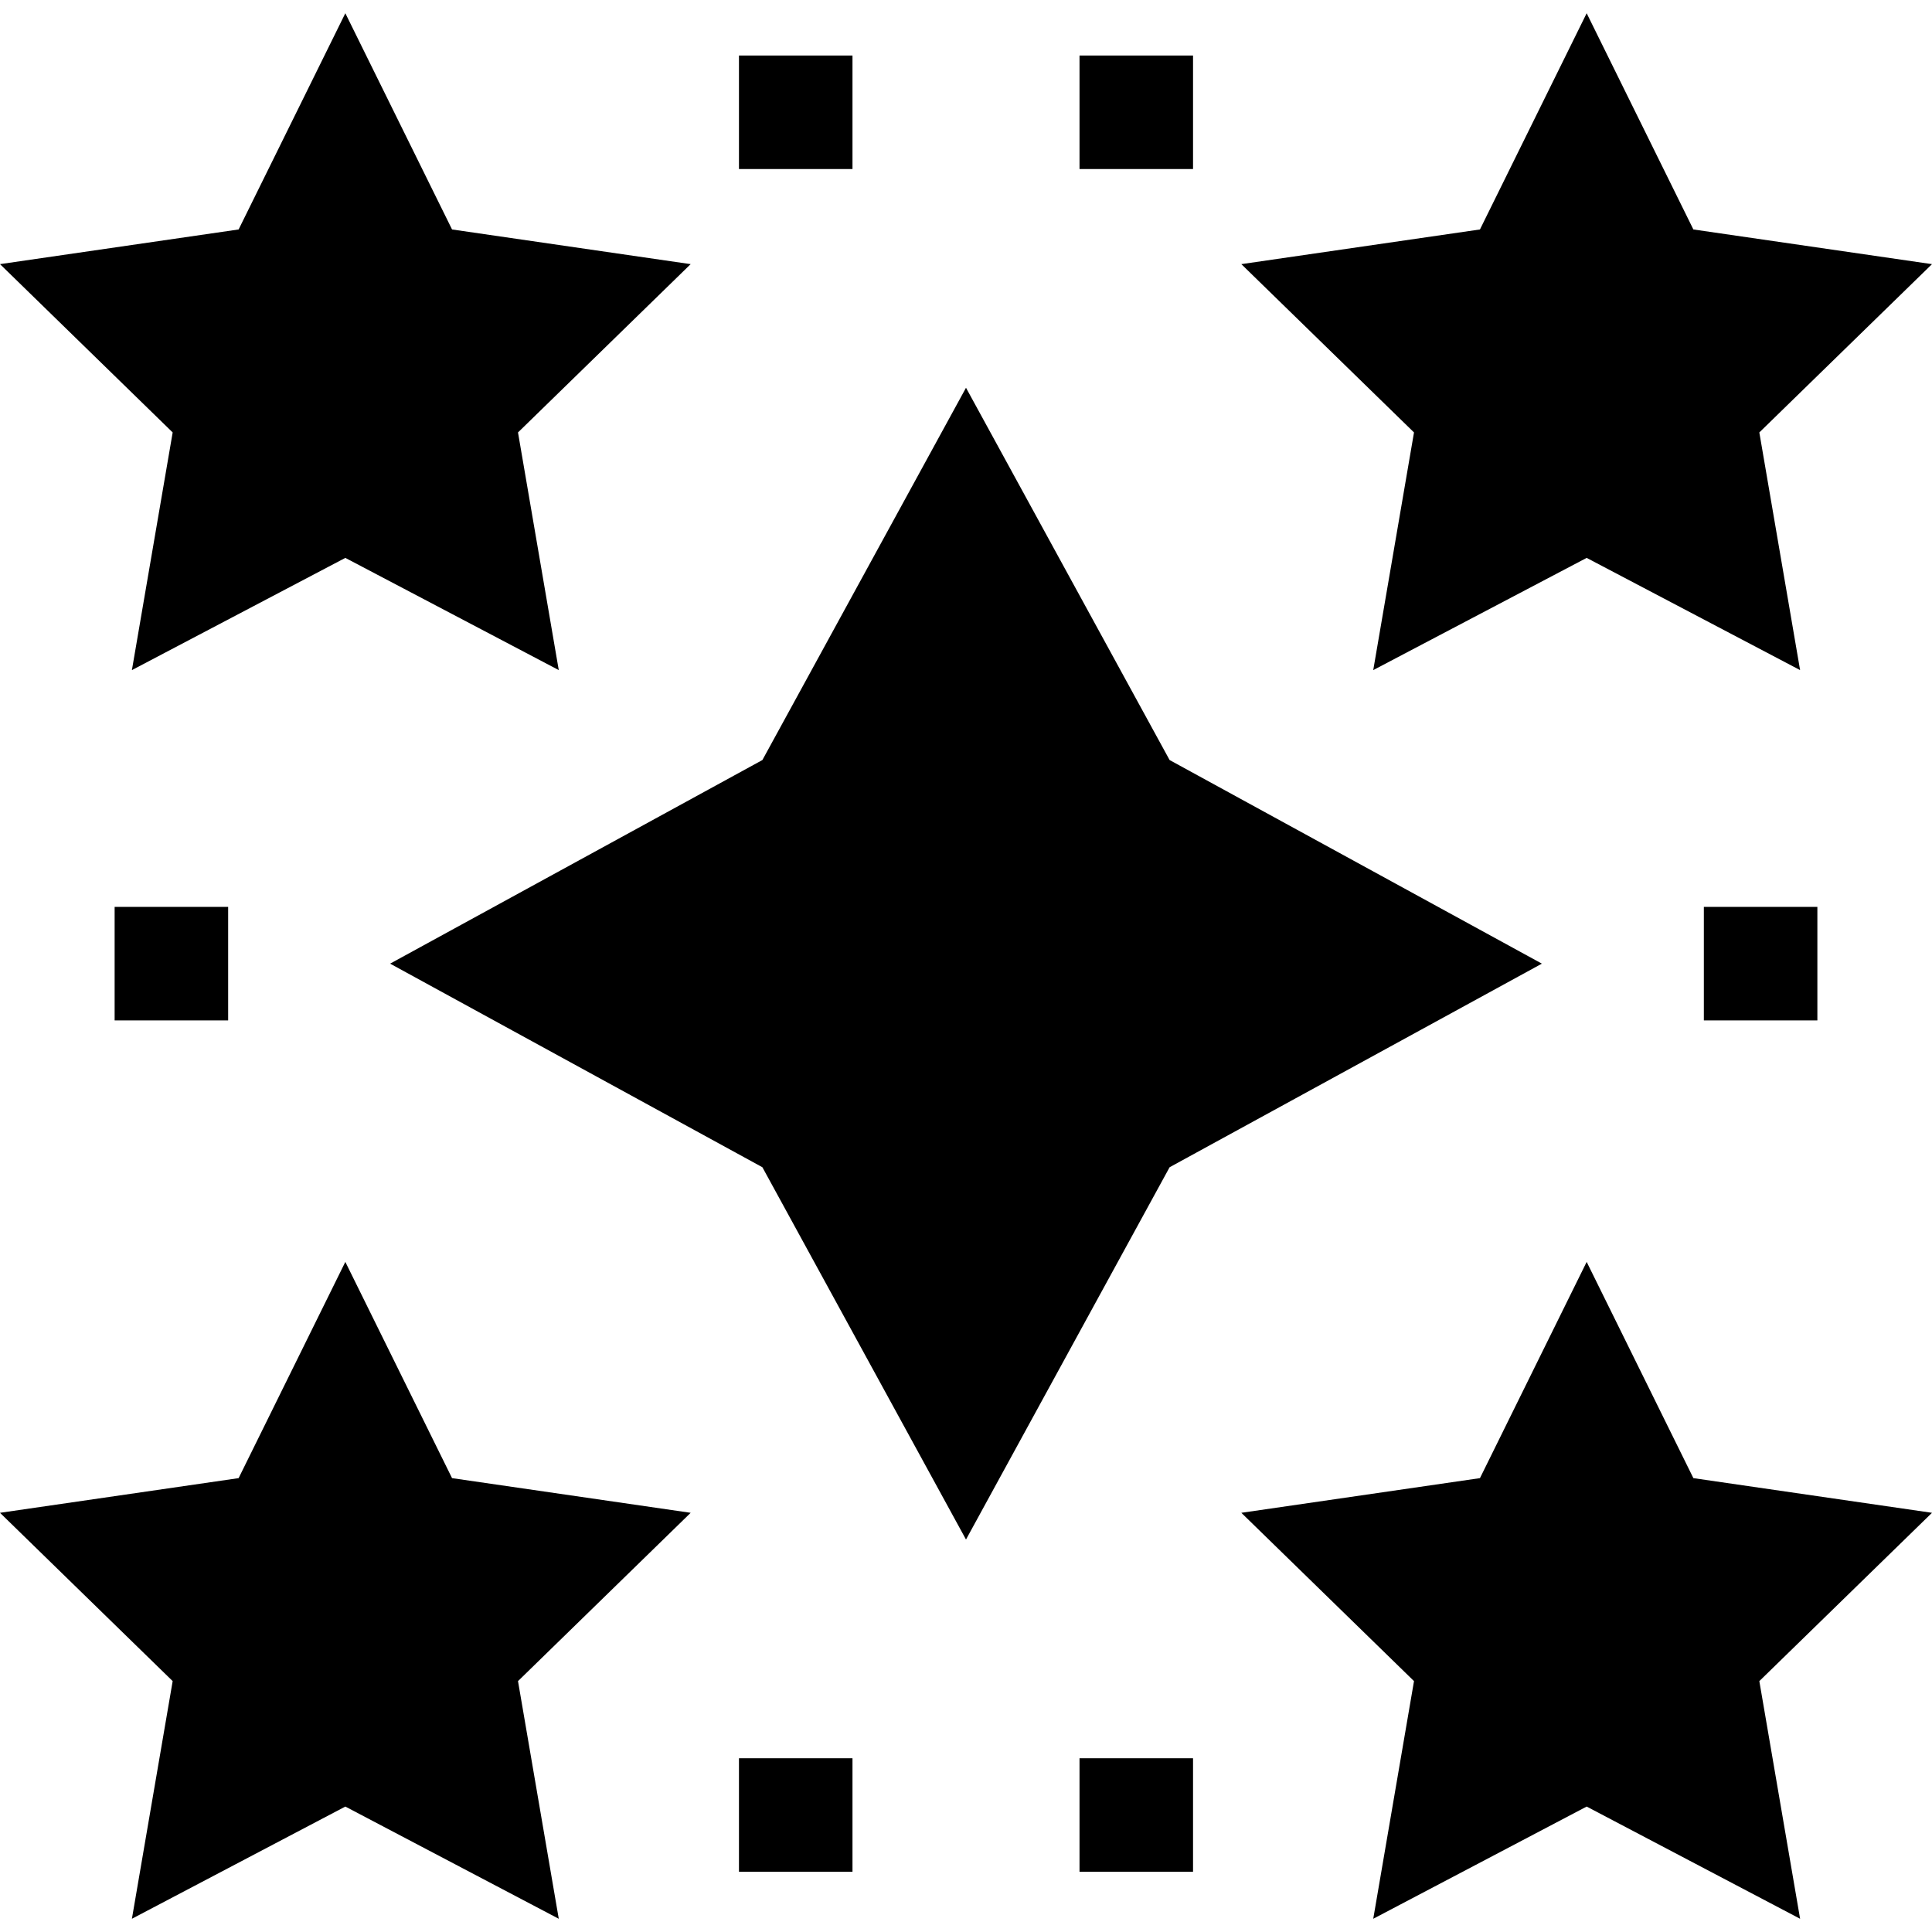 <svg id="Capa_1" enable-background="new 0 0 510.59 510.59" height="512" viewBox="0 0 510.59 510.59" width="512" xmlns="http://www.w3.org/2000/svg"><g><path d="m362.922 177.093 56.403-29.654 56.404 29.655-10.772-62.809 45.633-44.479-63.063-9.164-28.202-57.145-28.202 57.145-63.063 9.164 45.632 44.479z"/><path d="m34.86 177.094 56.405-29.655 56.405 29.655-10.773-62.809 45.632-44.479-63.062-9.164-28.202-57.145-28.203 57.145-63.062 9.164 45.632 44.479z"/><path d="m447.527 390.642-28.202-57.145-28.202 57.145-63.063 9.163 45.632 44.48-10.77 62.808 56.403-29.654 56.404 29.654-10.772-62.808 45.633-44.48z"/><path d="m119.467 390.642-28.202-57.145-28.203 57.145-63.062 9.163 45.632 44.48-10.772 62.808 56.405-29.654 56.404 29.654-10.772-62.808 45.632-44.48z"/><path d="m407.488 254.673-98.385-53.81-53.808-98.384-53.809 98.384-98.385 53.81 98.385 53.808 53.809 98.386 53.808-98.386z"/><path d="m195.295 464.673h30v30h-30z"/><path d="m285.295 464.673h30v30h-30z"/><path d="m195.295 14.673h30v30h-30z"/><path d="m285.295 14.673h30v30h-30z"/><path d="m450.295 239.673h30v30h-30z"/><path d="m30.295 239.673h30v30h-30z"/></g></svg>